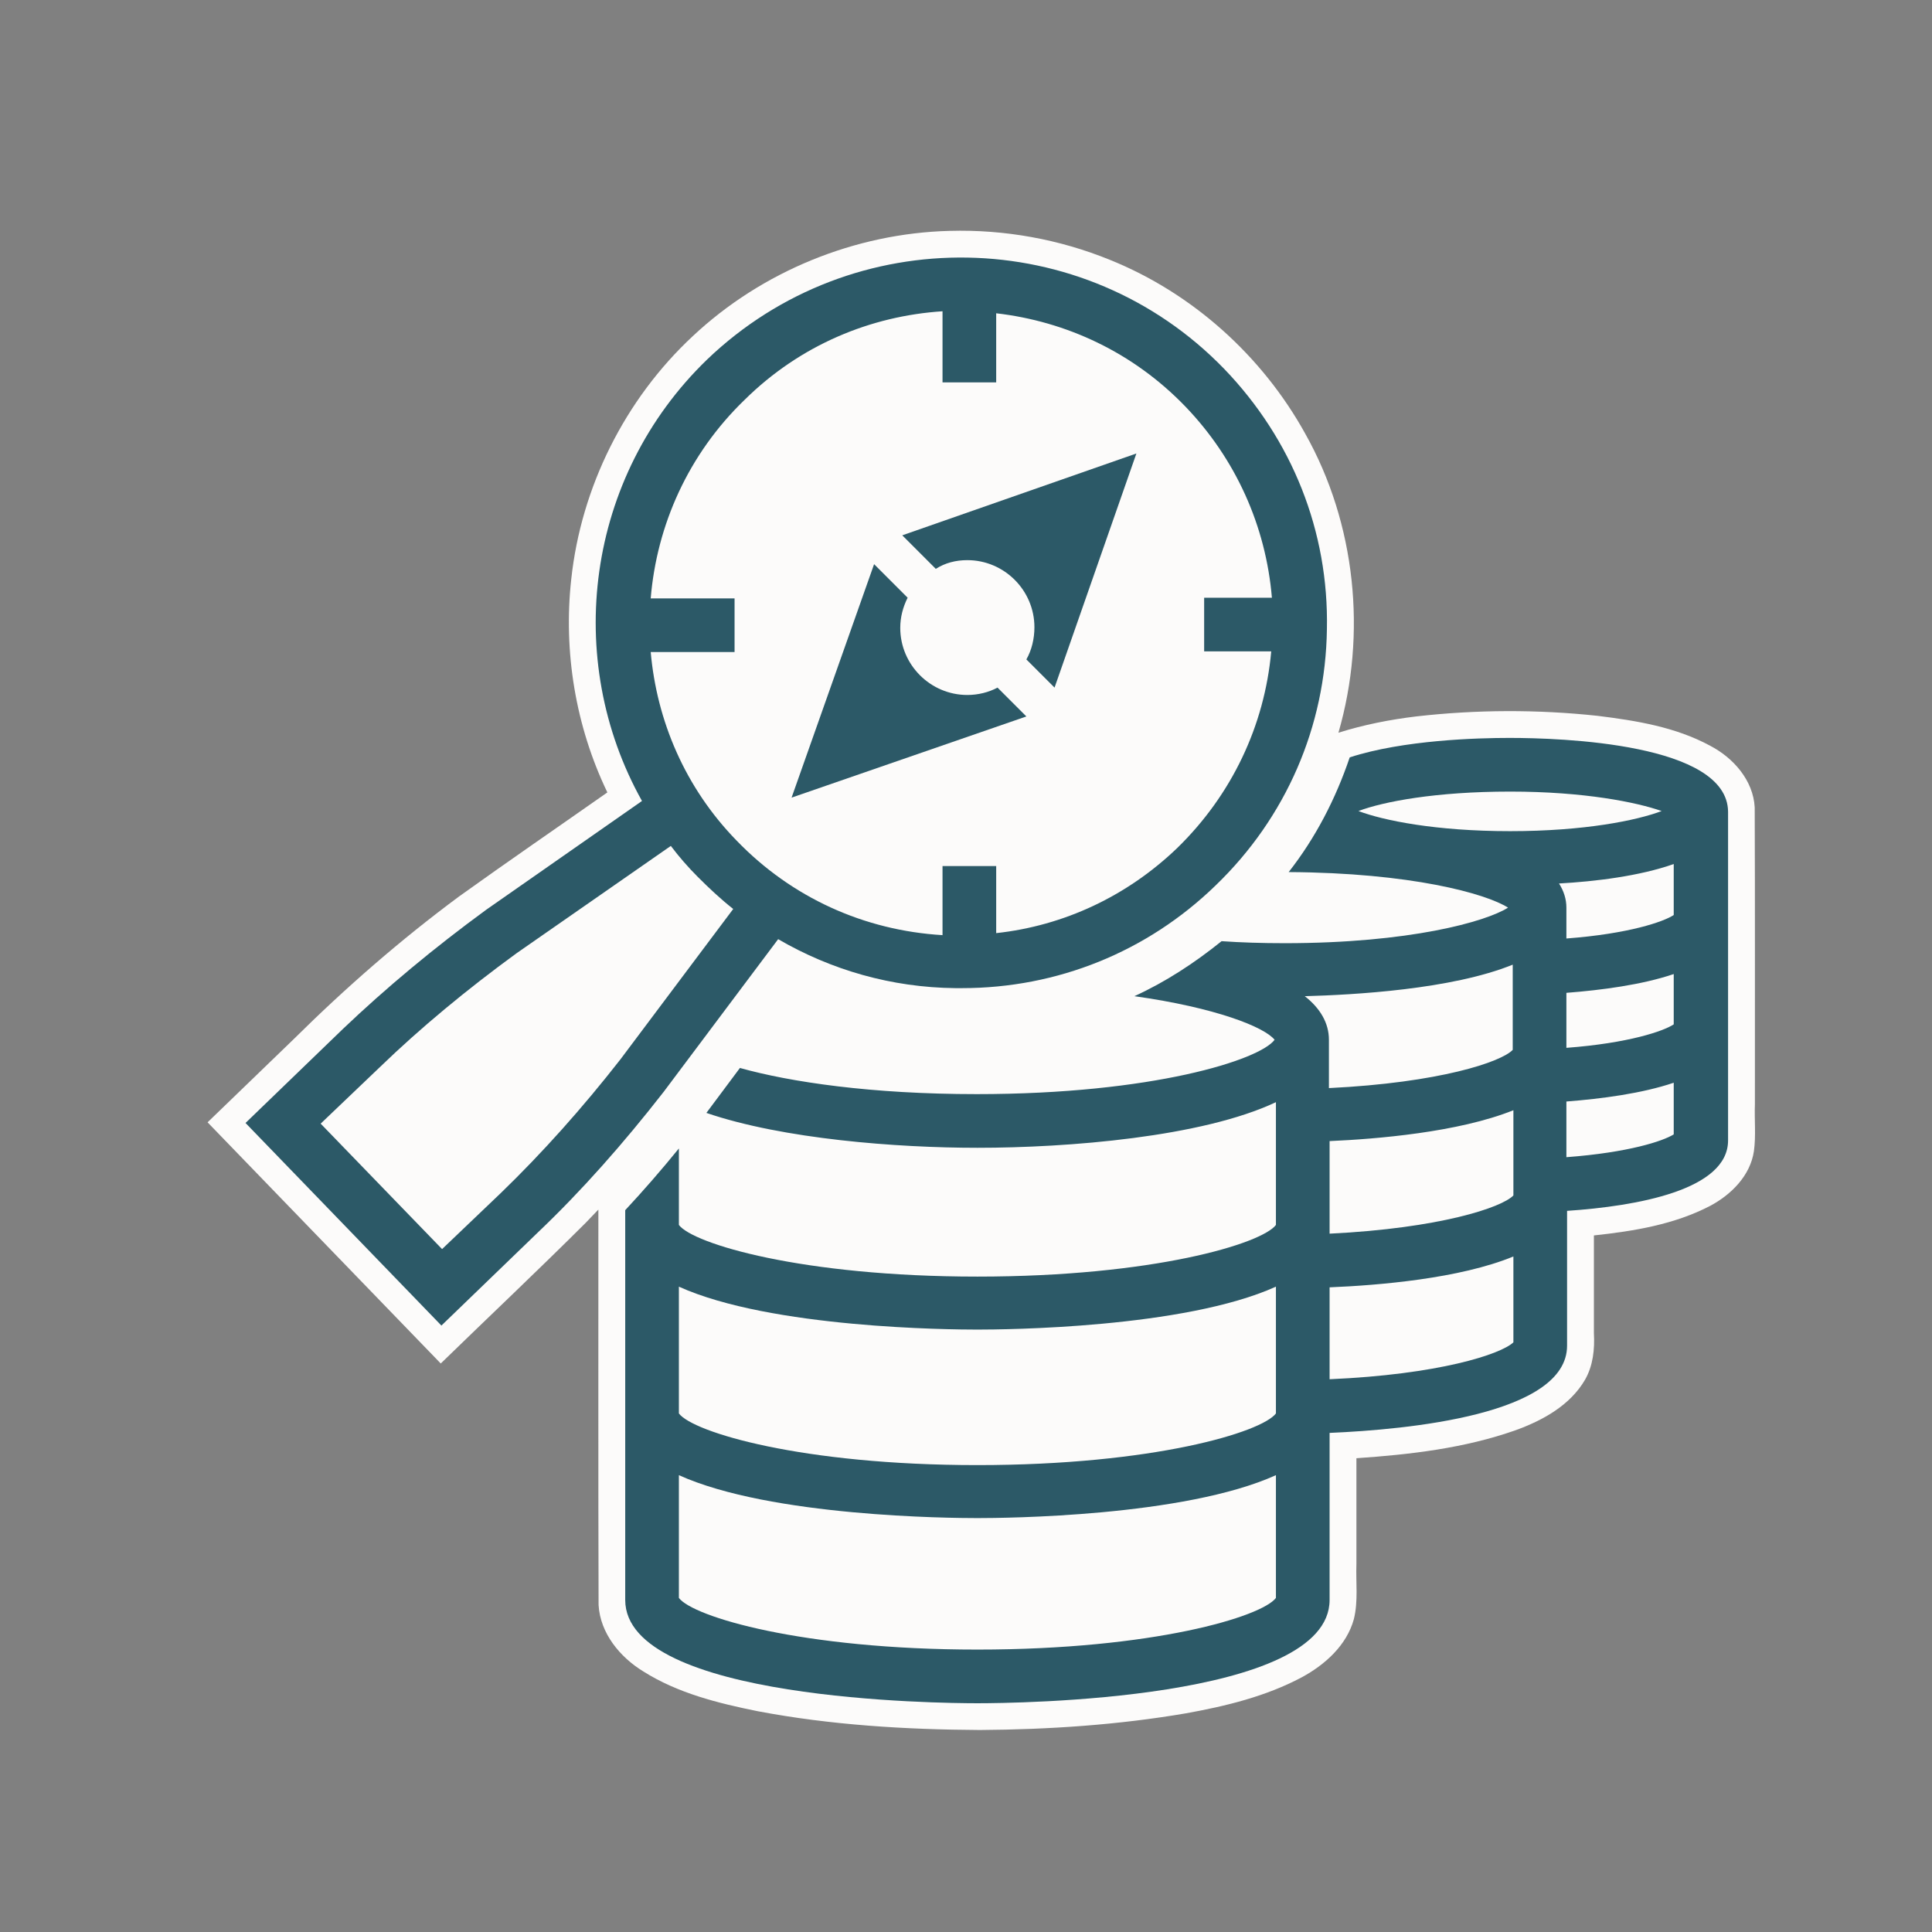 <?xml version="1.0" encoding="UTF-8" standalone="no"?>
<!-- Generator: Adobe Illustrator 27.8.1, SVG Export Plug-In . SVG Version: 6.00 Build 0)  -->

<svg
   version="1.1"
   id="Layer_1"
   x="0px"
   y="0px"
   viewBox="0 0 288 288"
   style="enable-background:new 0 0 288 288;"
   xml:space="preserve"
   sodipodi:docname="OCI-Estate-Explorer.svg"
   inkscape:version="1.3.2 (091e20e, 2023-11-25, custom)"
   inkscape:export-filename="OCI-Estate-Explorer.png"
   inkscape:export-xdpi="300"
   inkscape:export-ydpi="300"
   xmlns:inkscape="http://www.inkscape.org/namespaces/inkscape"
   xmlns:sodipodi="http://sodipodi.sourceforge.net/DTD/sodipodi-0.dtd"
   xmlns="http://www.w3.org/2000/svg"
   xmlns:svg="http://www.w3.org/2000/svg"><rect x="0" y="0" width="288" height="288" fill="#808080" stroke="none"/><defs
   id="defs4">
	
	
	
	
</defs><sodipodi:namedview
   id="namedview4"
   pagecolor="#ffffff"
   bordercolor="#666666"
   borderopacity="1.0"
   inkscape:showpageshadow="2"
   inkscape:pageopacity="0.0"
   inkscape:pagecheckerboard="0"
   inkscape:deskcolor="#d1d1d1"
   inkscape:zoom="2.6770833"
   inkscape:cx="144"
   inkscape:cy="144"
   inkscape:window-width="1920"
   inkscape:window-height="1009"
   inkscape:window-x="1072"
   inkscape:window-y="425"
   inkscape:window-maximized="1"
   inkscape:current-layer="Layer_1" />
<style
   type="text/css"
   id="style1">
	.st0{fill:#312D2A;}
</style>
<path
   id="path4-0"
   style="fill:#fcfbfa;stroke:none;stroke-opacity:1"
   class="st0"
   d="M 141.572,34.416 C 127.465,34.773 113.566,40.45 103.271,50.108 93.166,59.511 86.625,72.62 85.155,86.343 c -1.197,10.817 0.654,21.971 5.384,31.78 -7.371,5.172 -14.796,10.264 -22.111,15.514 -8.73,6.466 -16.934,13.623 -24.648,21.269 -4.279,4.132 -8.559,8.264 -12.837,12.396 11.585,11.985 23.175,23.966 34.76,35.951 7.188,-6.993 14.487,-13.871 21.589,-20.952 0.64,-0.659 1.278,-1.322 1.907,-1.991 0.01,19.649 -0.03,39.299 0.03,58.947 0.244,4.206 3.18,7.769 6.661,9.895 5.147,3.252 11.152,4.741 17.054,5.934 10.908,2.067 22.034,2.737 33.12,2.802 10.293,-0.068 20.605,-0.755 30.758,-2.492 5.915,-1.066 11.864,-2.511 17.204,-5.35 3.475,-1.873 6.727,-4.776 7.798,-8.703 0.661,-2.681 0.276,-5.461 0.375,-8.19 V 217.375 c 8.009,-0.55 16.098,-1.482 23.707,-4.166 4.051,-1.464 8.148,-3.705 10.377,-7.542 1.196,-2.093 1.451,-4.559 1.317,-6.925 v -14.579 c 5.941,-0.637 12.004,-1.623 17.355,-4.42 3.126,-1.672 5.95,-4.49 6.496,-8.125 0.324,-2.325 0.059,-4.679 0.149,-7.017 -0.01,-14.749 0.029,-29.5 -0.029,-44.249 -0.218,-4.03 -3.185,-7.386 -6.64,-9.182 -5.141,-2.796 -11.019,-3.747 -16.756,-4.459 -8.984,-0.969 -18.081,-0.939 -27.058,0.085 -3.927,0.473 -7.827,1.241 -11.6,2.43 4.266,-14.731 2.593,-31.165 -4.941,-44.567 -6.398,-11.581 -16.788,-20.935 -29.069,-25.902 -7.562,-3.089 -15.768,-4.571 -23.933,-4.34 z"
   sodipodi:nodetypes="cccccccccccccccccccccccccccccccccsc" /><g
   id="g4">
	
	
	
	<g
   id="g5"><path
     class="st0"
     d="M225,110c-4.7,0-15.8,0.3-23.8,2.9c-2.1,6.2-5.1,12-9.1,17.1c18.2,0.1,29.4,3.2,32.7,5.3   c-3.3,2.1-14.7,5.3-33.3,5.3c-3.4,0-6.5-0.1-9.4-0.3c-4.1,3.3-8.4,6.1-13,8.2c12.1,1.7,19.4,4.6,20.9,6.5c-2.2,3-18.2,8.1-44.4,8.1   c-15.7,0-27.8-1.8-35.3-3.9l-5,6.7c11.4,3.9,28.4,5.2,40.4,5.2c13.5,0,33.5-1.6,44.5-6.8v18.3c-2.1,2.8-18.3,7.7-44.5,7.7   s-42.4-4.9-44.5-7.7v-11.4c-2.6,3.2-5.3,6.3-8,9.2v1.5v1V210v1v27.5c0,15,47.1,15.4,52.5,15.4s52.5-0.4,52.5-15.4v-24.9   c11.6-0.5,35.4-2.7,35.4-13v-20.1c10.4-0.7,24-3.1,24-10.5v-49C257.5,110.8,232.7,110,225,110z M249.5,136.4c-1.5,1-6.7,2.8-16,3.5   v-4.6c0-1.3-0.4-2.5-1.1-3.6c5.4-0.3,12-1.1,17.1-2.9V136.4z M249.5,152.7c-1.5,1-6.7,2.8-16,3.5v-8.2c5.2-0.4,11.3-1.2,16-2.8   V152.7z M145.7,245.9c-26.2,0-42.4-4.9-44.5-7.7v-18.3c13.7,6.2,40.5,6.4,44.5,6.4s30.8-0.2,44.5-6.4v18.3   C188.1,241,171.9,245.9,145.7,245.9z M190.2,191.8v18.9c-2.1,2.8-18.3,7.7-44.5,7.7s-42.4-4.9-44.5-7.7v-18.9   c13.7,6.2,40.5,6.4,44.5,6.4S176.5,198,190.2,191.8z M198.2,182.8v-1v-11.7c6.9-0.3,19.2-1.3,27.4-4.6v12.7   c-1.7,1.8-11,4.9-27.4,5.7V182.8z M247.7,120.9c-3.7,1.4-11.5,3-22.6,3s-18.9-1.6-22.6-3c3.7-1.4,11.5-2.9,22.6-2.9   S244,119.6,247.7,120.9z M225.5,143.8v12.7c-1.7,1.8-10.9,4.9-27.4,5.7V155c0-2.5-1.3-4.7-3.6-6.5   C201.8,148.3,216.4,147.5,225.5,143.8z M198.2,205.6v-13.7c7.3-0.3,19.4-1.3,27.4-4.6v12.8C223.7,201.9,214.4,204.9,198.2,205.6z    M233.5,172.5v-8.3c5.2-0.4,11.3-1.2,16-2.8v7.7C247.9,170.1,242.8,171.8,233.5,172.5z"
     id="path1"
     style="fill:#2c5967" /><path
     class="st0"
     d="M95.7,119.4l-23.2,16.2c-7.8,5.7-15,11.7-21.4,17.8l-14.5,14l29.2,30.2l14.5-14c6.4-6.1,12.6-13.1,18.6-20.8   l17.1-22.8c7.9,4.6,16.9,7.2,26.4,7.3c0.3,0,0.7,0,1,0c14.2,0,27.6-5.4,37.8-15.3c10.5-10.1,16.4-23.7,16.6-38.2   c0.3-14.6-5.2-28.3-15.3-38.8c-20.9-21.6-55.4-22.2-77.1-1.4C87.3,71.1,83.9,98.3,95.7,119.4z M92.5,157.9   c-5.7,7.3-11.7,14-17.8,19.9l-8.8,8.4l-18.1-18.7l8.8-8.4c6.1-5.9,13-11.6,20.4-17l23-16c1.2,1.6,2.6,3.2,4,4.6   c1.7,1.7,3.4,3.3,5.3,4.8L92.5,157.9z M194.5,93L194.5,93L194.5,93z M140.5,46.4V57h8V46.7c10.4,1.2,20.4,5.8,28.2,13.9   c7.5,7.8,12,17.8,12.9,28.5h-10.1v8h10c-1,11.1-5.9,21.4-14,29.3c-7.5,7.2-16.9,11.6-27,12.7v-10h-8v10.3   c-11.7-0.7-22.5-5.6-30.7-14.1c-7.7-7.9-11.9-17.9-12.8-28.1h12.5v-4v-4H97c0.9-10.9,5.6-21.5,14-29.6   C119.3,51.4,129.8,47.1,140.5,46.4z"
     id="path2"
     style="fill:#2c5967" /><path
     class="st0"
     d="M144.2,83.5c5.5,0,10,4.5,10,10c0,1.7-0.4,3.4-1.2,4.8l4.2,4.2l12.2-34.9l-34.9,12.2l5,5   C140.9,83.9,142.5,83.5,144.2,83.5z"
     id="path3"
     style="fill:#2c5967" /><path
     class="st0"
     d="M153,106.8l-4.3-4.3c-1.3,0.7-2.9,1.1-4.5,1.1c-5.5,0-10-4.5-10-10c0-1.6,0.4-3.1,1.1-4.5l-5-5L118,118.9   L153,106.8z"
     id="path4"
     style="fill:#2c5967" /></g>
</g>
</svg>
